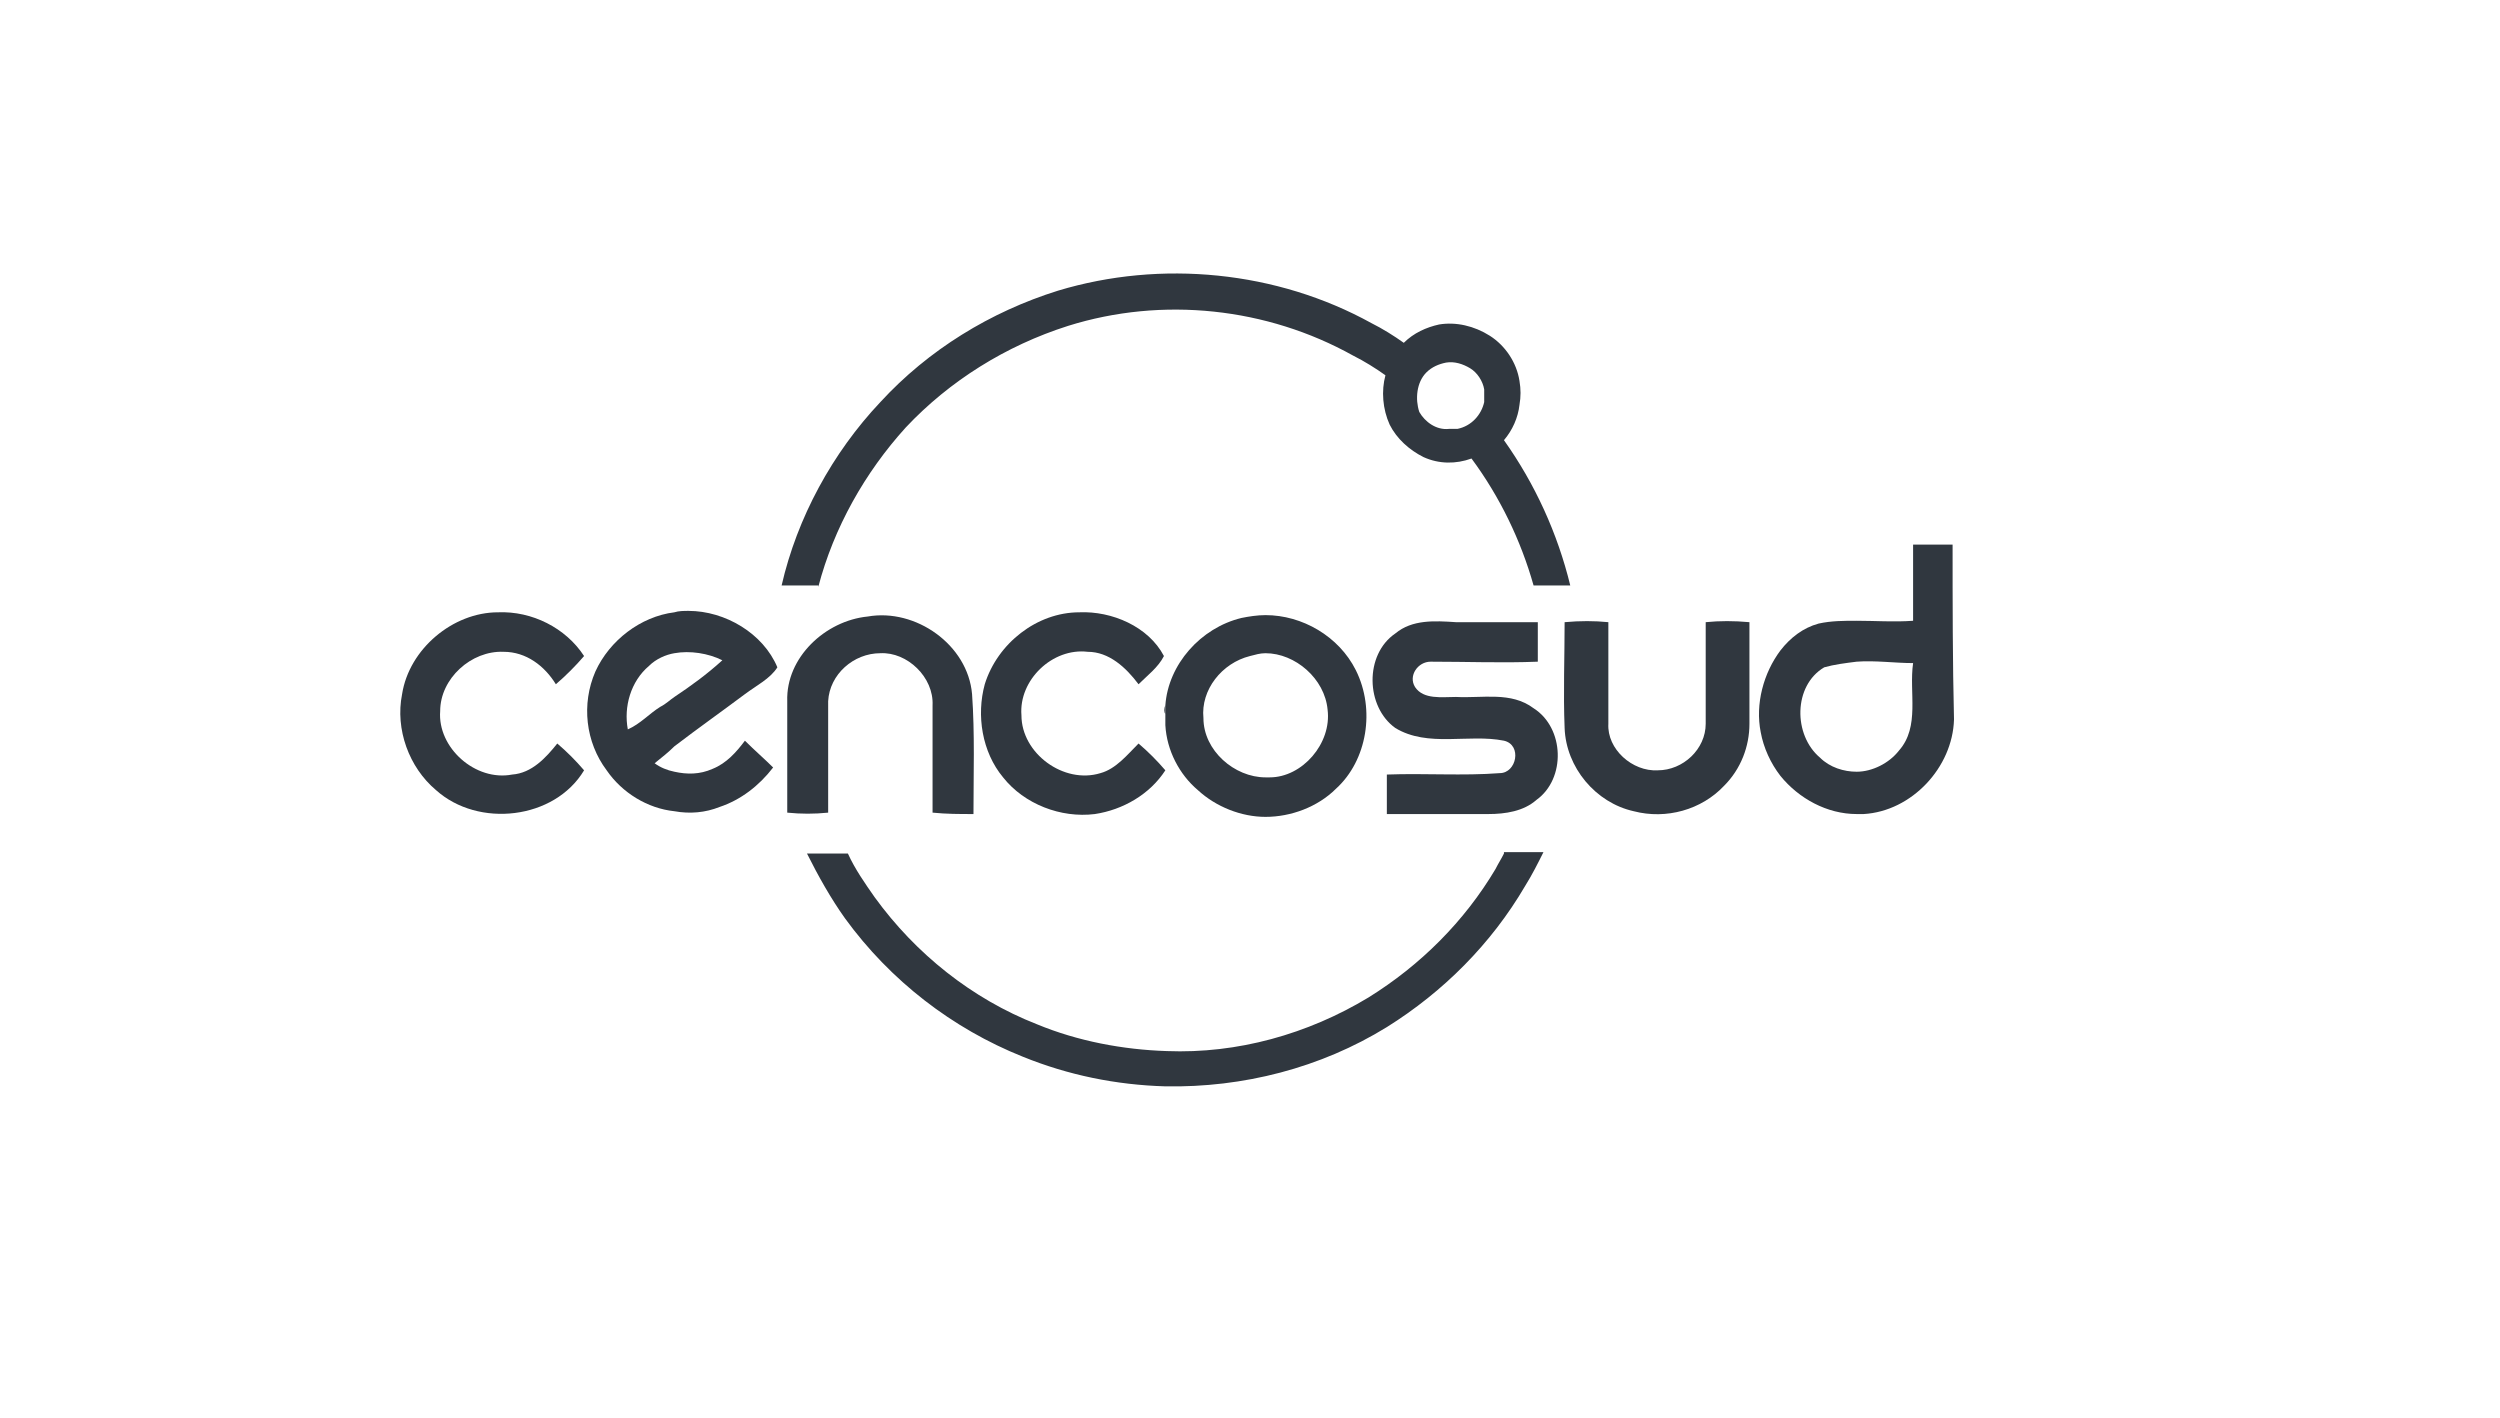 <?xml version="1.0" encoding="utf-8"?>
<!-- Generator: Adobe Illustrator 24.0.0, SVG Export Plug-In . SVG Version: 6.00 Build 0)  -->
<svg version="1.1" id="Layer_1" xmlns="http://www.w3.org/2000/svg" xmlns:xlink="http://www.w3.org/1999/xlink" x="0px" y="0px"
	 viewBox="0 0 177.2 100.5" style="enable-background:new 0 0 177.2 100.5;" xml:space="preserve">
<style type="text/css">
	.st0{fill-rule:evenodd;clip-rule:evenodd;fill:#30373F;}
</style>
<g>
	<g>
		<path class="st0" d="M58,41.6c1.1-4.2,3.3-8.1,6.2-11.3c3.1-3.3,7.1-5.8,11.5-7.2c6.7-2.1,14.1-1.3,20.2,2.1
			c0.8,0.4,1.6,0.9,2.3,1.4c-0.3,1.1-0.2,2.4,0.3,3.5c0.5,1,1.4,1.8,2.4,2.3c1.1,0.5,2.3,0.5,3.4,0.1c2,2.7,3.5,5.8,4.4,9h2.6
			c-0.9-3.7-2.5-7.2-4.7-10.3c0.6-0.7,1-1.6,1.1-2.5c0.1-0.6,0.1-1.1,0-1.7c-0.2-1.3-1-2.5-2.1-3.2c-1.1-0.7-2.4-1-3.6-0.8
			c-0.9,0.2-1.8,0.6-2.5,1.3c-0.7-0.5-1.5-1-2.3-1.4c-6.7-3.7-14.9-4.5-22.2-2.3c-4.8,1.5-9.2,4.2-12.6,7.9c-3.4,3.6-5.9,8.2-7,13
			H58z M101.1,26.4c0.4-0.4,0.9-0.6,1.4-0.7c0.6-0.1,1.2,0.1,1.7,0.4c0.5,0.3,0.9,0.9,1,1.5c0,0.3,0,0.6,0,0.9
			c-0.2,0.9-0.9,1.7-1.9,1.9c-0.2,0-0.4,0-0.6,0c-0.9,0.1-1.7-0.5-2.1-1.2C100.3,28.3,100.4,27.1,101.1,26.4z"/>
		<path class="st0" d="M106.6,60.5c-0.2,0.4-0.4,0.7-0.6,1.1c-2.2,3.7-5.3,6.8-9,9.1c-4.3,2.6-9.3,4-14.3,3.8
			c-3.1-0.1-6.3-0.7-9.2-1.9c-4.6-1.8-8.6-5-11.5-9c-0.7-1-1.4-2-1.9-3.1h-2.9c0.8,1.6,1.7,3.2,2.7,4.6c3.2,4.4,7.6,7.8,12.6,9.8
			c3.2,1.3,6.6,2,10.1,2.1c5.5,0.1,11-1.3,15.7-4.2c4-2.5,7.4-5.9,9.8-10c0.5-0.8,0.9-1.6,1.3-2.4H106.6z"/>
	</g>
	<g>
		<path class="st0" d="M28.5,49.2L28.5,49.2C28,51.7,29,54.4,30.9,56c3,2.7,8.4,2.1,10.5-1.4c-0.6-0.7-1.2-1.3-1.9-1.9
			c-0.8,1-1.8,2.1-3.2,2.2c-2.6,0.5-5.3-1.9-5.1-4.5c0-2.3,2.2-4.3,4.5-4.2c1.6,0,2.9,1,3.7,2.3c0.7-0.6,1.4-1.3,2-2
			c-1.3-2-3.7-3.2-6.1-3.1C32.1,43.4,29,46,28.5,49.2z"/>
		<path class="st0" d="M55.8,49.7L55.8,49.7c0,2.6,0,5.3,0,7.9c1,0.1,1.9,0.1,2.9,0c0-2.6,0-5.3,0-7.9c0.1-1.9,1.8-3.4,3.7-3.4
			c1.9-0.1,3.8,1.7,3.7,3.7c0,2.5,0,5.1,0,7.6c1,0.1,1.9,0.1,2.9,0.1c0-2.8,0.1-5.7-0.1-8.5c-0.3-3.5-4-6.1-7.4-5.5
			C58.5,44,55.7,46.6,55.8,49.7z"/>
		<path class="st0" d="M52.8,52.5c-0.6,0.8-1.3,1.6-2.3,2c-0.9,0.4-1.8,0.4-2.7,0.2c-0.5-0.1-1-0.3-1.4-0.6c0.5-0.4,1-0.8,1.4-1.2
			c1.7-1.3,3.4-2.5,5-3.7c0.8-0.6,1.8-1.1,2.3-1.9c-1-2.4-3.7-4-6.3-4c-0.3,0-0.7,0-1,0.1c-2.4,0.3-4.6,2-5.6,4.2
			c-1,2.3-0.7,5,0.8,7c1.1,1.6,2.9,2.7,4.8,2.9c1.1,0.2,2.2,0.1,3.2-0.3c1.5-0.5,2.8-1.5,3.8-2.8C54.2,53.8,53.5,53.2,52.8,52.5z
			 M46,47.2c0.5-0.5,1.2-0.8,1.8-0.9c1.1-0.2,2.4,0,3.4,0.5c-1.1,1-2.2,1.8-3.4,2.6c-0.3,0.2-0.6,0.5-1,0.7
			c-0.8,0.5-1.4,1.2-2.3,1.6C44.2,50.1,44.7,48.3,46,47.2z"/>
		<path class="st0" d="M82.6,54.6L82.6,54.6c-0.6-0.7-1.2-1.3-1.9-1.9c-0.8,0.8-1.6,1.8-2.7,2.1c-2.6,0.8-5.6-1.4-5.6-4.1
			c-0.2-2.5,2.2-4.8,4.7-4.5c1.5,0,2.7,1.1,3.6,2.3c0.6-0.6,1.4-1.2,1.8-2c-1.1-2.1-3.7-3.2-6-3.1c-3,0-5.8,2.2-6.7,5.1
			c-0.6,2.2-0.2,4.8,1.3,6.6c1.5,1.9,4.1,2.9,6.5,2.6C79.6,57.4,81.5,56.3,82.6,54.6L82.6,54.6z"/>
		<path class="st0" d="M82.6,50L82.6,50v1.4c0-0.3,0-0.5,0-0.8C82.5,50.5,82.5,50.2,82.6,50z"/>
		<polygon class="st0" points="82.6,54.6 82.6,54.6 82.6,54.6 82.6,54.6 		"/>
		<path class="st0" d="M98.9,44.9L98.9,44.9c1.2-1,2.8-0.9,4.3-0.8c1.9,0,3.9,0,5.8,0c0,0.9,0,1.9,0,2.8c-2.5,0.1-5,0-7.6,0
			c-0.9,0-1.6,1-1.1,1.8c0.6,0.9,1.9,0.7,2.9,0.7c1.9,0.1,3.9-0.4,5.5,0.8c2.2,1.4,2.3,5,0.2,6.5c-0.9,0.8-2.2,1-3.4,1
			c-2.4,0-4.8,0-7.2,0c0-0.9,0-1.9,0-2.8c2.7-0.1,5.4,0.1,8-0.1c1.2,0,1.6-2,0.3-2.3c-2.5-0.5-5.4,0.5-7.7-0.9
			C96.8,50.1,96.7,46.4,98.9,44.9z"/>
		<path class="st0" d="M96.1,47.5c-1.2-2.4-3.8-3.9-6.4-3.9c-0.6,0-1.2,0.1-1.7,0.2c-2.9,0.7-5.2,3.3-5.4,6.2v1.4
			c0.1,1.8,1,3.5,2.3,4.6c1.3,1.2,3.1,1.9,4.8,1.9c1.8,0,3.7-0.7,5-2C96.9,53.9,97.5,50.3,96.1,47.5z M90,55.1c-0.1,0-0.2,0-0.3,0
			c-2.2,0-4.4-1.9-4.4-4.2c-0.2-2,1.3-3.9,3.3-4.4c0.4-0.1,0.7-0.2,1.1-0.2c2.1,0,4.2,1.8,4.4,4C94.4,52.7,92.3,55.1,90,55.1z"/>
		<path class="st0" d="M110.9,44.1L110.9,44.1c0,2.5-0.1,5,0,7.5c0.1,2.8,2.2,5.3,4.9,5.9c2.3,0.6,4.8-0.1,6.4-1.8
			c1.2-1.2,1.8-2.8,1.8-4.4c0-2.4,0-4.8,0-7.2c-1.1-0.1-2.1-0.1-3.1,0c0,2.4,0,4.8,0,7.2c0,1.8-1.6,3.3-3.4,3.3
			c-1.8,0.1-3.6-1.5-3.5-3.3c0-2.4,0-4.8,0-7.2C113,44,112,44,110.9,44.1z"/>
		<path class="st0" d="M138.4,38.6c-0.9,0-1.9,0-2.8,0c0,1.8,0,3.6,0,5.4c-1.3,0.1-2.7,0-4,0c-0.9,0-1.8,0-2.7,0.2
			c-1.1,0.3-2,1-2.7,1.9c-1.2,1.6-1.8,3.8-1.4,5.8c0.2,1.1,0.7,2.2,1.4,3.1c1.3,1.6,3.3,2.7,5.4,2.7c0.2,0,0.3,0,0.5,0
			c3.4-0.2,6.3-3.3,6.4-6.7C138.4,46.9,138.4,42.7,138.4,38.6z M134.6,53.2c-0.7,0.9-1.9,1.5-3,1.5c-0.9,0-1.9-0.3-2.6-1
			c-1.9-1.6-1.9-5.1,0.3-6.4c0.7-0.2,1.5-0.3,2.3-0.4c1.3-0.1,2.7,0.1,4,0.1C135.3,49.1,136.1,51.5,134.6,53.2z"/>
	</g>
</g>
</svg>
